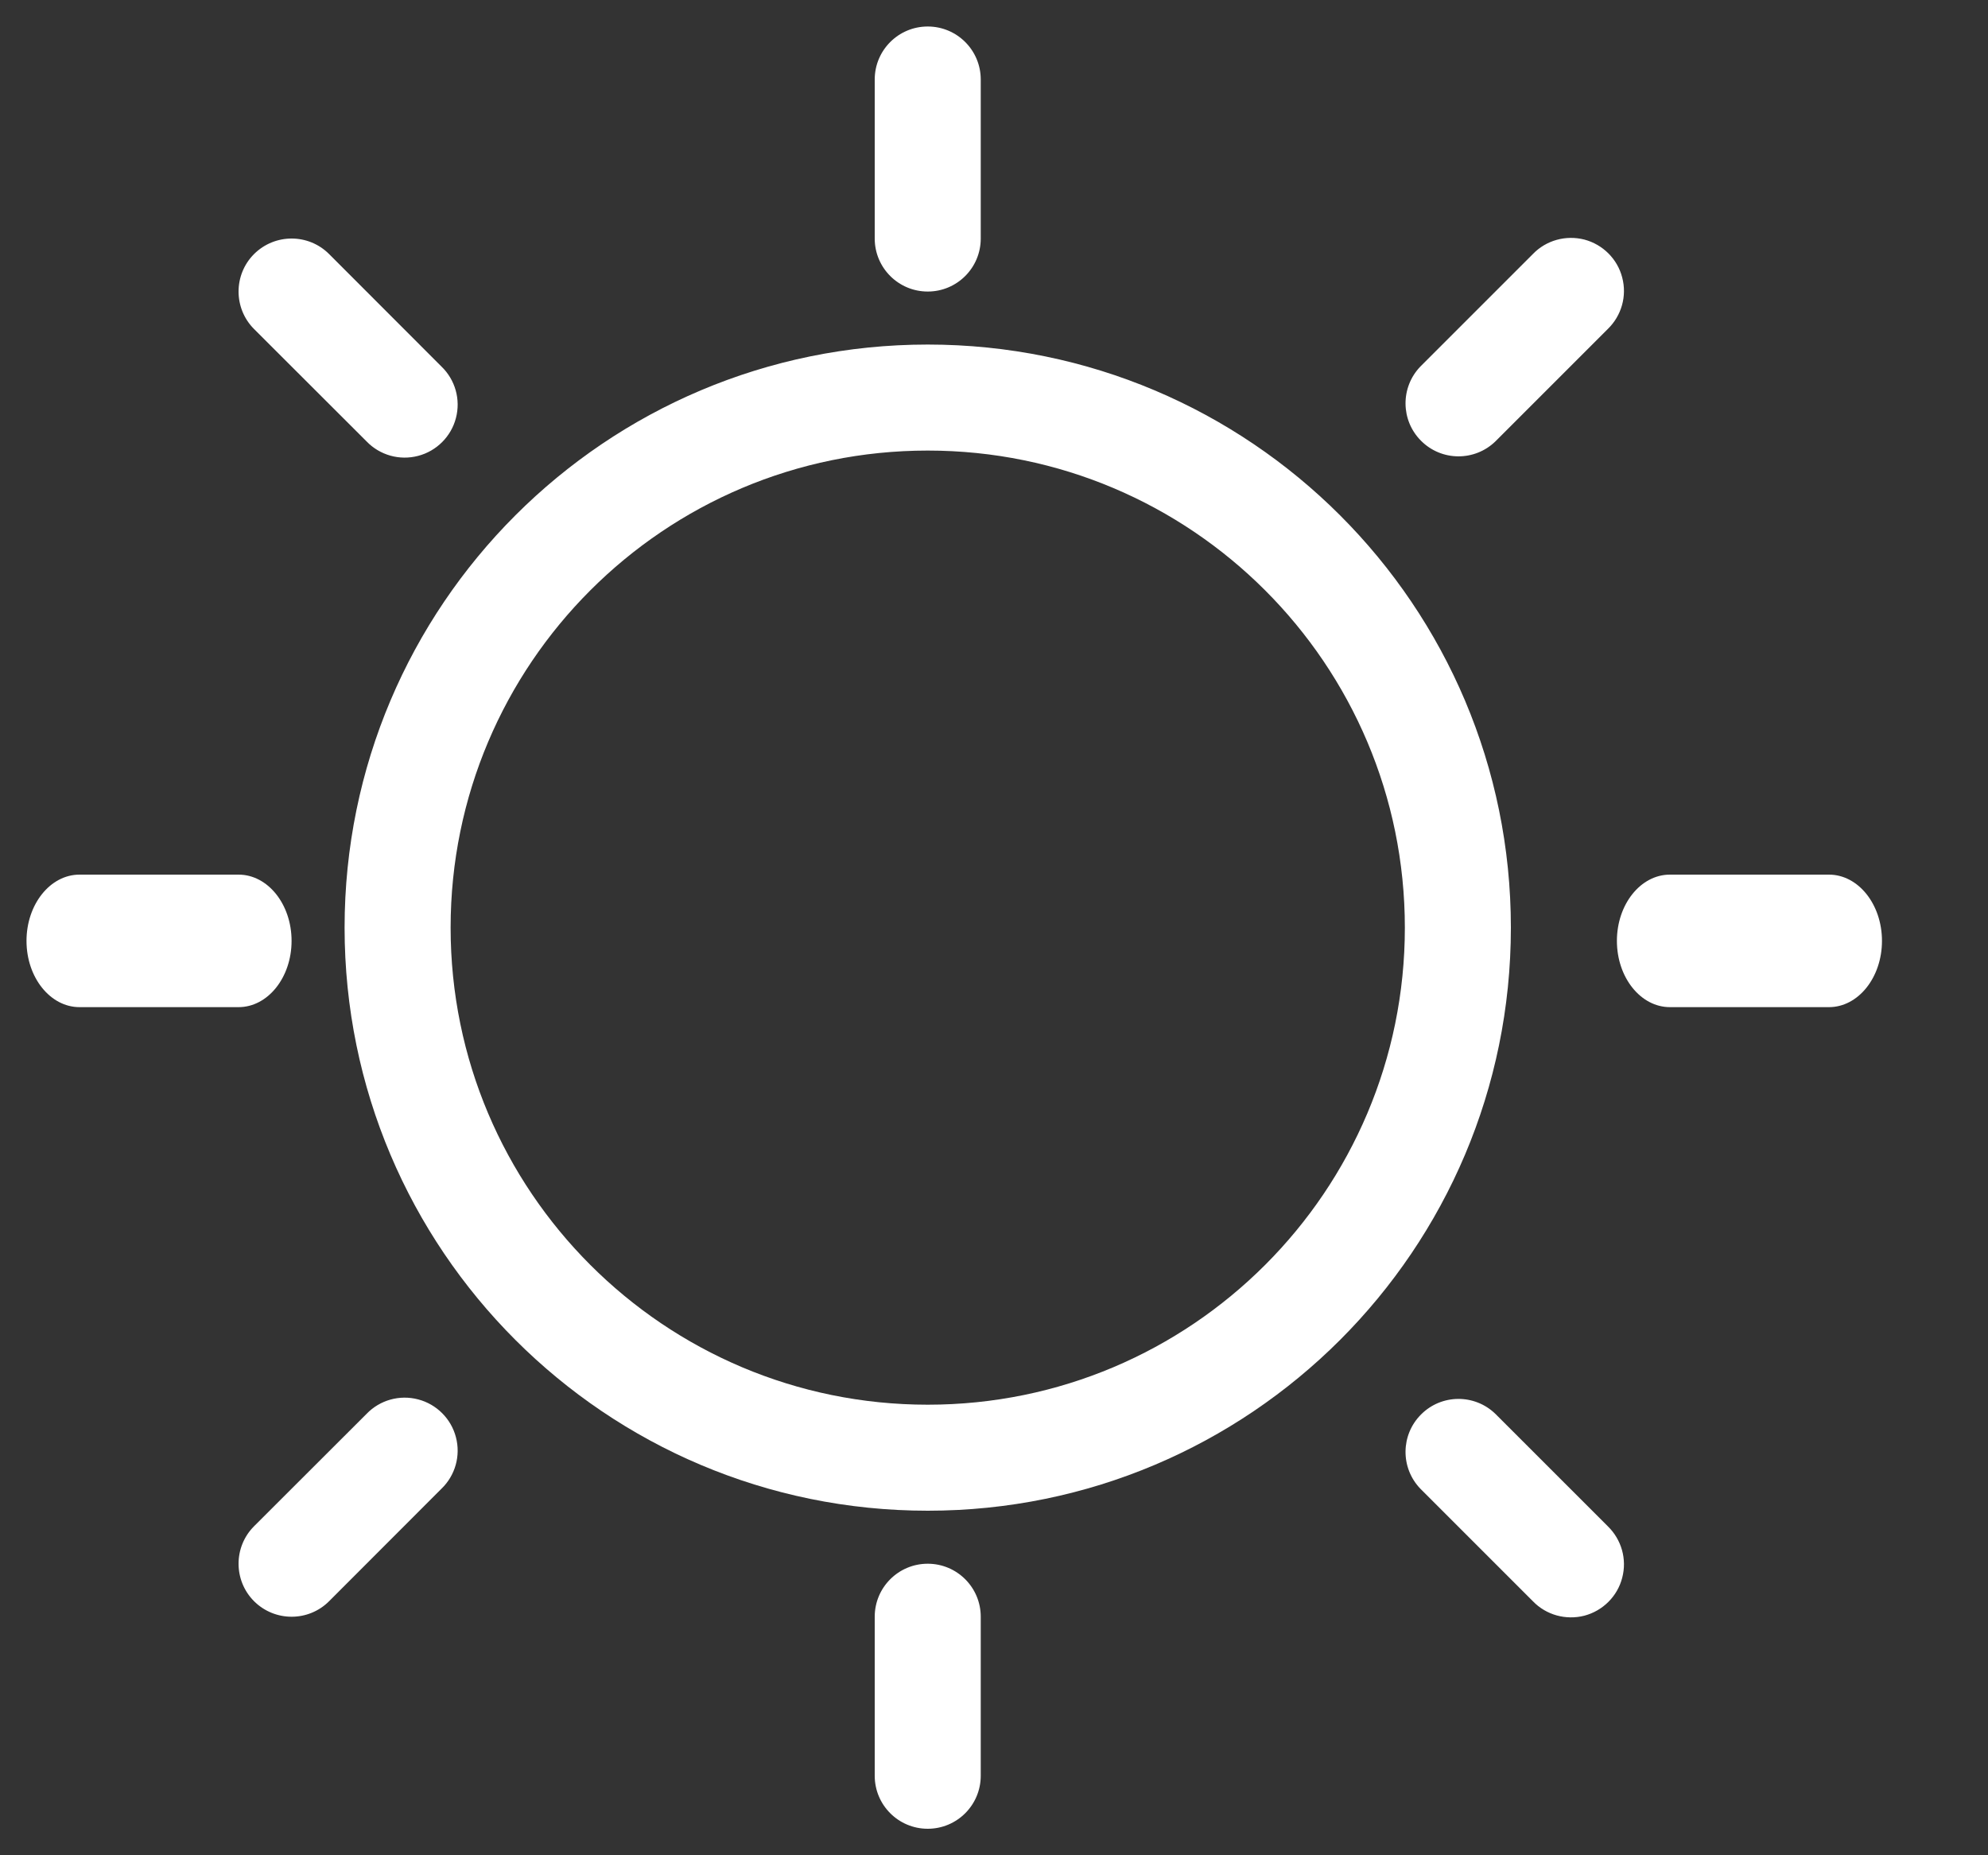 <?xml version="1.0" encoding="UTF-8"?>
<svg width="15px" height="14px" viewBox="0 0 15 14" version="1.1" xmlns="http://www.w3.org/2000/svg" xmlns:xlink="http://www.w3.org/1999/xlink">
  <rect x="0" y="0" width="15" height="14" fill="#333333" stroke="none"/>
  <!-- Generator: Sketch 64 (93537) - https://sketch.com -->
  <title>time-pm</title>
  <desc>Created with Sketch.</desc>
  <g id="Sass" stroke="none" stroke-width="1" fill="none" fill-rule="evenodd">
    <g id="图标" transform="translate(-244, -148)" fill-rule="nonzero">
      <g id="time-pm" transform="translate(243, 147)">
        <rect id="矩形" opacity="0" x="0" y="0" width="16" height="16"></rect>
        <path d="M8,11.6 C9.988,11.6 11.6,9.988 11.6,8 C11.6,6.012 9.988,4.4 8,4.4 C6.012,4.4 4.4,6.012 4.4,8 C4.4,9.988 6.012,11.6 8,11.6 L8,11.6 Z M8,12.4 C5.57,12.4 3.6,10.43 3.6,8 C3.6,5.57 5.57,3.6 8,3.6 C10.43,3.6 12.4,5.57 12.4,8 C12.4,10.43 10.43,12.4 8,12.4 Z M8.4,2.8 C8.4,3.021 8.221,3.2 8,3.2 C7.779,3.2 7.6,3.021 7.6,2.8 L7.6,1.6 C7.6,1.379 7.779,1.2 8,1.2 C8.221,1.2 8.4,1.379 8.4,1.6 L8.4,2.8 Z M12.283,4.331 C12.126,4.483 11.876,4.481 11.722,4.326 C11.568,4.172 11.566,3.923 11.717,3.766 L12.566,2.917 C12.666,2.813 12.815,2.772 12.955,2.808 C13.094,2.845 13.204,2.954 13.24,3.094 C13.277,3.234 13.235,3.382 13.131,3.483 L12.283,4.331 L12.283,4.331 Z M3.766,4.331 C3.866,4.435 4.015,4.477 4.155,4.44 C4.294,4.404 4.404,4.294 4.44,4.155 C4.477,4.015 4.435,3.866 4.331,3.766 L3.483,2.917 C3.327,2.761 3.074,2.761 2.917,2.917 C2.761,3.073 2.761,3.327 2.917,3.483 L3.766,4.331 Z" id="形状" fill="#FFFFFF"></path>
        <path d="M8.4,13.2 C8.4,12.979 8.221,12.8 8,12.8 C7.779,12.8 7.6,12.979 7.6,13.2 L7.6,14.4 C7.6,14.621 7.779,14.8 8,14.8 C8.221,14.8 8.4,14.621 8.4,14.4 L8.4,13.2 L8.4,13.2 Z M12.283,11.669 C12.126,11.517 11.876,11.519 11.722,11.674 C11.568,11.828 11.566,12.077 11.717,12.234 L12.566,13.083 C12.666,13.187 12.815,13.228 12.955,13.192 C13.094,13.155 13.204,13.046 13.24,12.906 C13.277,12.766 13.235,12.618 13.131,12.517 L12.283,11.669 L12.283,11.669 Z M3.766,11.669 C3.866,11.565 4.015,11.523 4.155,11.56 C4.294,11.596 4.404,11.706 4.44,11.845 C4.477,11.985 4.435,12.134 4.331,12.234 L3.483,13.083 C3.327,13.239 3.074,13.239 2.917,13.083 C2.761,12.927 2.761,12.673 2.917,12.517 L3.766,11.669 L3.766,11.669 Z" id="形状" fill="#FFFFFF"></path>
        <path d="M2.8,7.6 C3.021,7.6 3.2,7.824 3.2,8.1 C3.2,8.376 3.021,8.6 2.8,8.6 L1.6,8.6 C1.379,8.6 1.2,8.376 1.2,8.1 C1.2,7.824 1.379,7.6 1.6,7.6 L2.8,7.6 L2.8,7.6 Z M14.8,7.6 C15.021,7.6 15.2,7.824 15.2,8.1 C15.2,8.376 15.021,8.6 14.8,8.6 L13.6,8.6 C13.379,8.6 13.2,8.376 13.2,8.1 C13.2,7.824 13.379,7.6 13.6,7.6 L14.8,7.6 L14.8,7.6 Z" id="形状" fill="#FFFFFF"></path>
      </g>
    </g>
  </g>
</svg>
